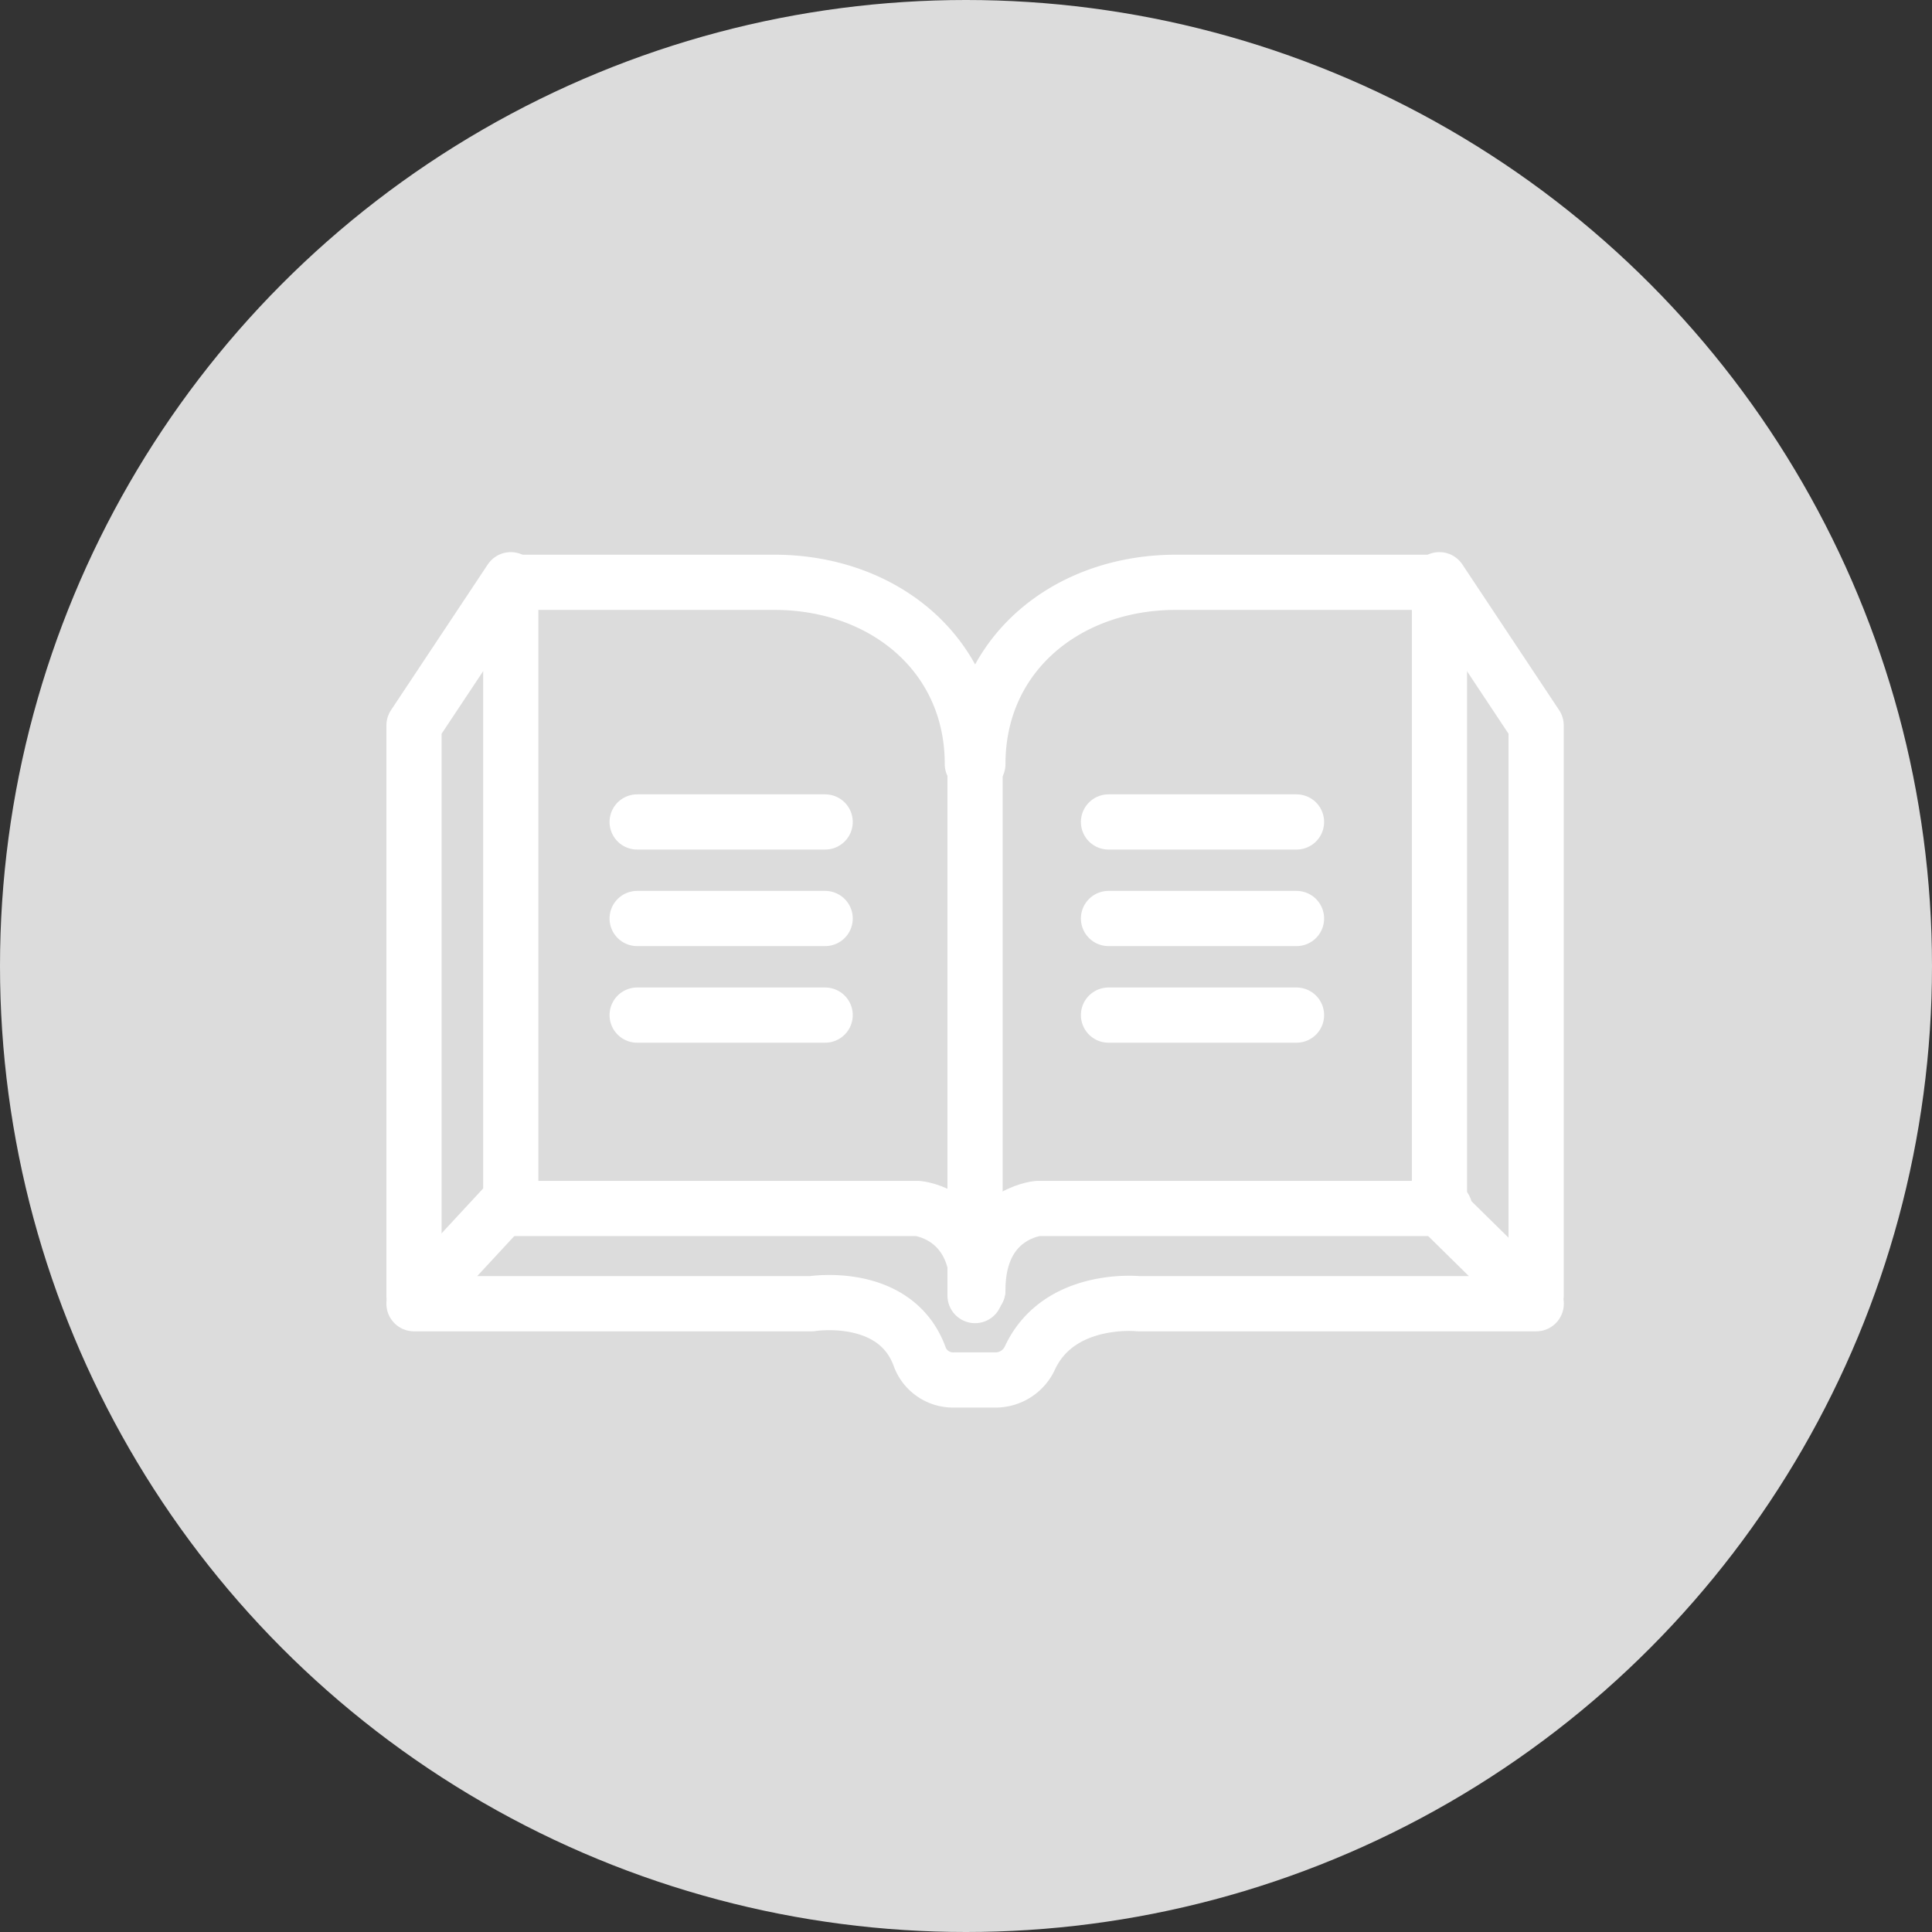 <svg xmlns="http://www.w3.org/2000/svg" width="70" height="70" viewBox="0 0 70 70">
    <rect x="0" y="0" width="70" height="70" fill="#333333" stroke="none"/>
    <defs>
        <style>
            .cls-1{fill:#dcdcdc}.cls-2{fill:none;stroke:#fff;stroke-linecap:round;stroke-linejoin:round;stroke-width:2px}
        </style>
    </defs>
    <g id="그룹_636" data-name="그룹 636" transform="translate(-395 -2144)">
        <circle id="타원_50" cx="35" cy="35" r="35" class="cls-1" data-name="타원 50" transform="translate(395 2144)"/>
        <g id="그룹_595" data-name="그룹 595" transform="translate(-76.285 1692.404)">
            <path id="패스_956" d="M504.616 500.811c-.864-2.438-3.923-1.945-3.923-1.945h-14.408l3.506-3.785v-22.353h9.549c3.962 0 7.175 2.62 7.175 6.584h.2c0-3.963 3.212-6.584 7.175-6.584h9.549v22.685l3.506 3.453h-14.412s-2.861-.3-3.923 1.945a1.372 1.372 0 0 1-1.226.818h-1.543a1.288 1.288 0 0 1-1.225-.818z" class="cls-2" data-name="패스 956" transform="translate(0 -.034)"/>
            <path id="선_107" d="M0 0v19.824" class="cls-2" data-name="선 107" transform="translate(506.613 478.713)"/>
            <g id="그룹_592" data-name="그룹 592" transform="translate(494.37 481.377)">
                <path id="선_108" d="M0 0h6.812" class="cls-2" data-name="선 108"/>
                <path id="선_109" d="M0 0h6.812" class="cls-2" data-name="선 109" transform="translate(0 3.498)"/>
                <path id="선_110" d="M0 0h6.812" class="cls-2" data-name="선 110" transform="translate(0 6.998)"/>
            </g>
            <g id="그룹_593" data-name="그룹 593" transform="translate(511.448 481.377)">
                <path id="선_111" d="M0 0h6.812" class="cls-2" data-name="선 111"/>
                <path id="선_112" d="M0 0h6.812" class="cls-2" data-name="선 112" transform="translate(0 3.498)"/>
                <path id="선_113" d="M0 0h6.812" class="cls-2" data-name="선 113" transform="translate(0 6.998)"/>
            </g>
            <g id="그룹_594" data-name="그룹 594" transform="translate(489.791 495.381)">
                <path id="패스_957" d="M491 503.239h14.75s2.171.2 2.171 2.96" class="cls-2" data-name="패스 957" transform="translate(-491 -503.239)"/>
                <path id="패스_958" d="M530.678 503.239h-14.749s-2.17.2-2.17 2.96" class="cls-2" data-name="패스 958" transform="translate(-496.836 -503.239)"/>
            </g>
            <path id="패스_960" d="M489.791 472.6l-3.506 5.279v20.659" class="cls-2" data-name="패스 960"/>
            <path id="패스_961" d="M536.248 472.6l3.506 5.279v20.659" class="cls-2" data-name="패스 961" transform="translate(-12.812)"/>
        </g>
    </g>
</svg>
